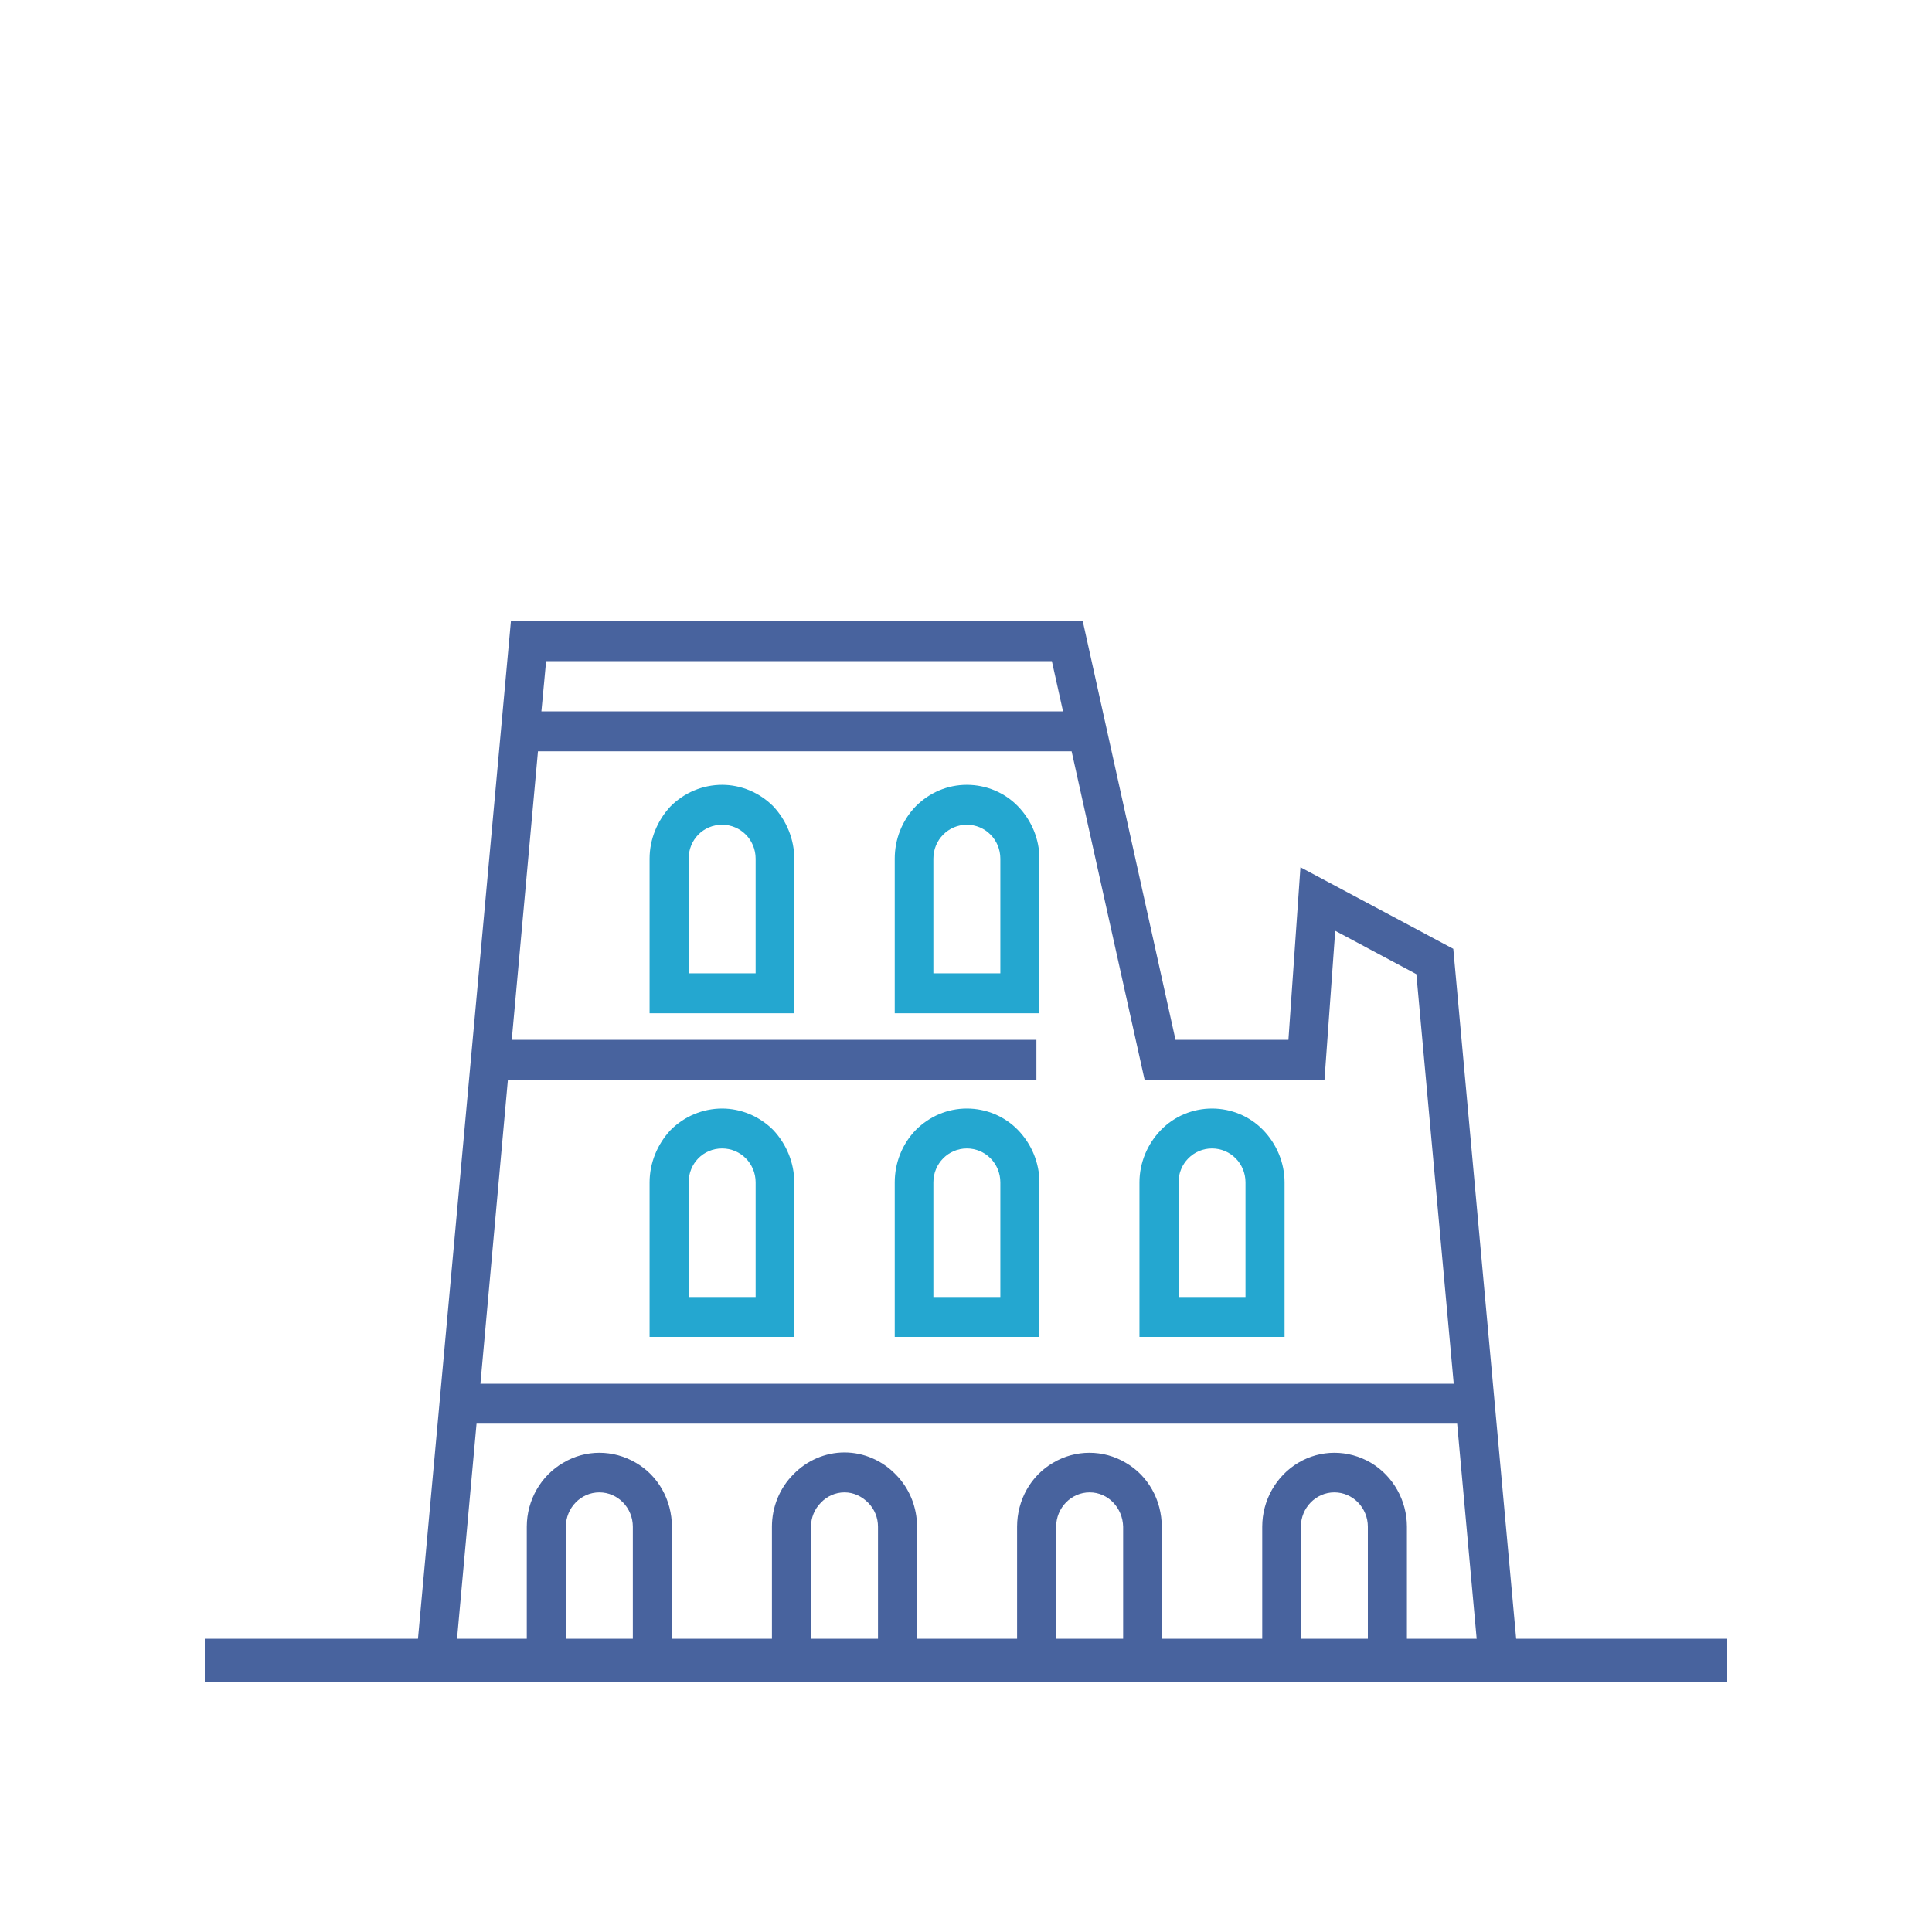 <svg version="1.1" id="Layer_1" xmlns="http://www.w3.org/2000/svg" x="0" y="0" viewBox="0 0 45 45" style="enable-background:new 0 0 45 45" xml:space="preserve"><style>.st3{fill:#48639e;stroke:#48639e;stroke-width:.25;stroke-miterlimit:10}</style><path style="fill:none;stroke:#48639e;stroke-miterlimit:10" d="M4.77 38.67h35.46"/><path d="M23.71 18.78c-.31-.32-.74-.5-1.19-.5-.45 0-.87.18-1.19.5-.32.33-.49.77-.49 1.22v3.6h3.37V20c0-.45-.18-.89-.5-1.22zm-.41 3.89h-1.56V20c0-.44.35-.79.78-.79s.78.35.78.79v2.67zm6.12 3.65c-.31-.32-.74-.5-1.19-.5s-.88.18-1.19.5c-.32.33-.5.77-.5 1.22v3.6h3.38v-3.6c0-.45-.18-.89-.5-1.22zm-.41 3.89h-1.56v-2.67c0-.44.35-.79.78-.79s.78.35.78.79v2.67zm-11-3.89c-.32-.32-.75-.5-1.19-.5-.45 0-.88.18-1.2.5-.31.33-.49.77-.49 1.22v3.6h3.37v-3.6c0-.45-.18-.89-.49-1.22zm-.41 3.89h-1.56v-2.67c0-.44.34-.79.78-.79.43 0 .78.35.78.79v2.67zm6.11-3.89c-.31-.32-.74-.5-1.19-.5-.45 0-.87.18-1.19.5-.32.33-.49.77-.49 1.22v3.6h3.37v-3.6c0-.45-.18-.89-.5-1.22zm-.41 3.89h-1.56v-2.67c0-.44.35-.79.78-.79s.78.35.78.79v2.67zm-5.29-11.43c-.32-.32-.75-.5-1.19-.5-.45 0-.88.18-1.2.5-.31.33-.49.77-.49 1.22v3.6h3.37V20c0-.45-.18-.89-.49-1.22zm-.41 3.89h-1.56V20c0-.44.34-.79.78-.79.43 0 .78.35.78.79v2.67zm11.82 3.65c-.31-.32-.74-.5-1.19-.5s-.88.18-1.19.5c-.32.33-.5.77-.5 1.22v3.6h3.38v-3.6c0-.45-.18-.89-.5-1.22zm-.41 3.89h-1.56v-2.67c0-.44.35-.79.78-.79s.78.35.78.79v2.67zm-6.49-4.39c-.45 0-.87.18-1.19.5-.32.33-.49.77-.49 1.22v3.6h3.37v-3.6c0-.45-.18-.89-.5-1.22-.31-.32-.74-.5-1.19-.5zm.78 4.39h-1.56v-2.67c0-.44.35-.79.78-.79s.78.35.78.79v2.67zm-.78-11.93c-.45 0-.87.18-1.19.5-.32.33-.49.77-.49 1.22v3.6h3.37V20c0-.45-.18-.89-.5-1.22-.31-.32-.74-.5-1.19-.5zm.78 4.39h-1.56V20c0-.44.35-.79.78-.79s.78.35.78.79v2.67zm-6.48 3.15c-.45 0-.88.18-1.2.5-.31.33-.49.77-.49 1.22v3.6h3.37v-3.6c0-.45-.18-.89-.49-1.22-.32-.32-.75-.5-1.19-.5zm.78 4.39h-1.56v-2.67c0-.44.34-.79.78-.79.43 0 .78.35.78.79v2.67zm-.78-11.93c-.45 0-.88.18-1.2.5-.31.33-.49.77-.49 1.22v3.6h3.37V20c0-.45-.18-.89-.49-1.22-.32-.32-.75-.5-1.19-.5zm.78 4.39h-1.56V20c0-.44.34-.79.78-.79.43 0 .78.35.78.79v2.67zm11.82 3.65c-.31-.32-.74-.5-1.19-.5s-.88.18-1.19.5c-.32.33-.5.77-.5 1.22v3.6h3.38v-3.6c0-.45-.18-.89-.5-1.22zm-.41 3.89h-1.56v-2.67c0-.44.35-.79.78-.79s.78.35.78.79v2.67zm-6.49-4.39c-.45 0-.87.18-1.19.5-.32.33-.49.77-.49 1.22v3.6h3.37v-3.6c0-.45-.18-.89-.5-1.22-.31-.32-.74-.5-1.19-.5zm.78 4.39h-1.56v-2.67c0-.44.35-.79.78-.79s.78.35.78.79v2.67zm-.78-11.93c-.45 0-.87.18-1.19.5-.32.33-.49.77-.49 1.22v3.6h3.37V20c0-.45-.18-.89-.5-1.22-.31-.32-.74-.5-1.19-.5zm.78 4.39h-1.56V20c0-.44.35-.79.78-.79s.78.35.78.79v2.67zm-6.48 3.15c-.45 0-.88.18-1.2.5-.31.33-.49.77-.49 1.22v3.6h3.37v-3.6c0-.45-.18-.89-.49-1.22-.32-.32-.75-.5-1.19-.5zm.78 4.39h-1.56v-2.67c0-.44.34-.79.78-.79.43 0 .78.35.78.79v2.67zm-.78-11.93c-.45 0-.88.18-1.2.5-.31.33-.49.77-.49 1.22v3.6h3.37V20c0-.45-.18-.89-.49-1.22-.32-.32-.75-.5-1.19-.5zm.78 4.39h-1.56V20c0-.44.34-.79.78-.79.43 0 .78.35.78.79v2.67z" style="fill:#24a7d0"/><path d="m33.85 22.1-3.56-1.9-.28 4.02h-2.63l-2.16-9.75H11.9L9.73 38.23h-.05v.93h25.58v-.93h.06L33.85 22.1zm-21.13-6.7H24.5l.26 1.17H12.61l.11-1.17zm-.89 9.75h12.31v-.93H11.92l.61-6.72h12.43l1.7 7.65h4.19l.25-3.47 1.89 1.01.87 9.54H11.19l.64-7.08zm2.91 13.08h-1.56v-2.67c0-.44.35-.8.78-.8.43 0 .78.36.78.8v2.67zm5.71 0h-1.56v-2.67c0-.21.08-.41.23-.56.14-.15.34-.24.55-.24.21 0 .4.09.55.24.15.15.23.35.23.56v2.67zm5.71 0H24.6v-2.67c0-.44.35-.8.78-.8s.77.36.78.8v2.67zm5.7 0H30.3v-2.67c0-.44.35-.8.78-.8s.78.36.78.8v2.67zm.91 0v-2.67c0-.61-.32-1.18-.84-1.49-.53-.31-1.17-.31-1.69 0s-.84.88-.84 1.49v2.67h-2.34v-2.67c0-.62-.32-1.19-.84-1.49-.52-.31-1.17-.31-1.69 0-.52.3-.84.87-.84 1.49v2.67h-2.33v-2.67c0-.46-.18-.9-.5-1.22-.31-.32-.74-.51-1.19-.51s-.88.19-1.19.51c-.32.32-.5.76-.5 1.22v2.67h-2.33v-2.67c0-.62-.32-1.19-.84-1.49-.53-.31-1.17-.31-1.69 0-.52.3-.85.87-.85 1.49v2.67h-1.63l.46-5.07h22.84l.46 5.07h-1.63z" style="fill:#48639e"/></svg>